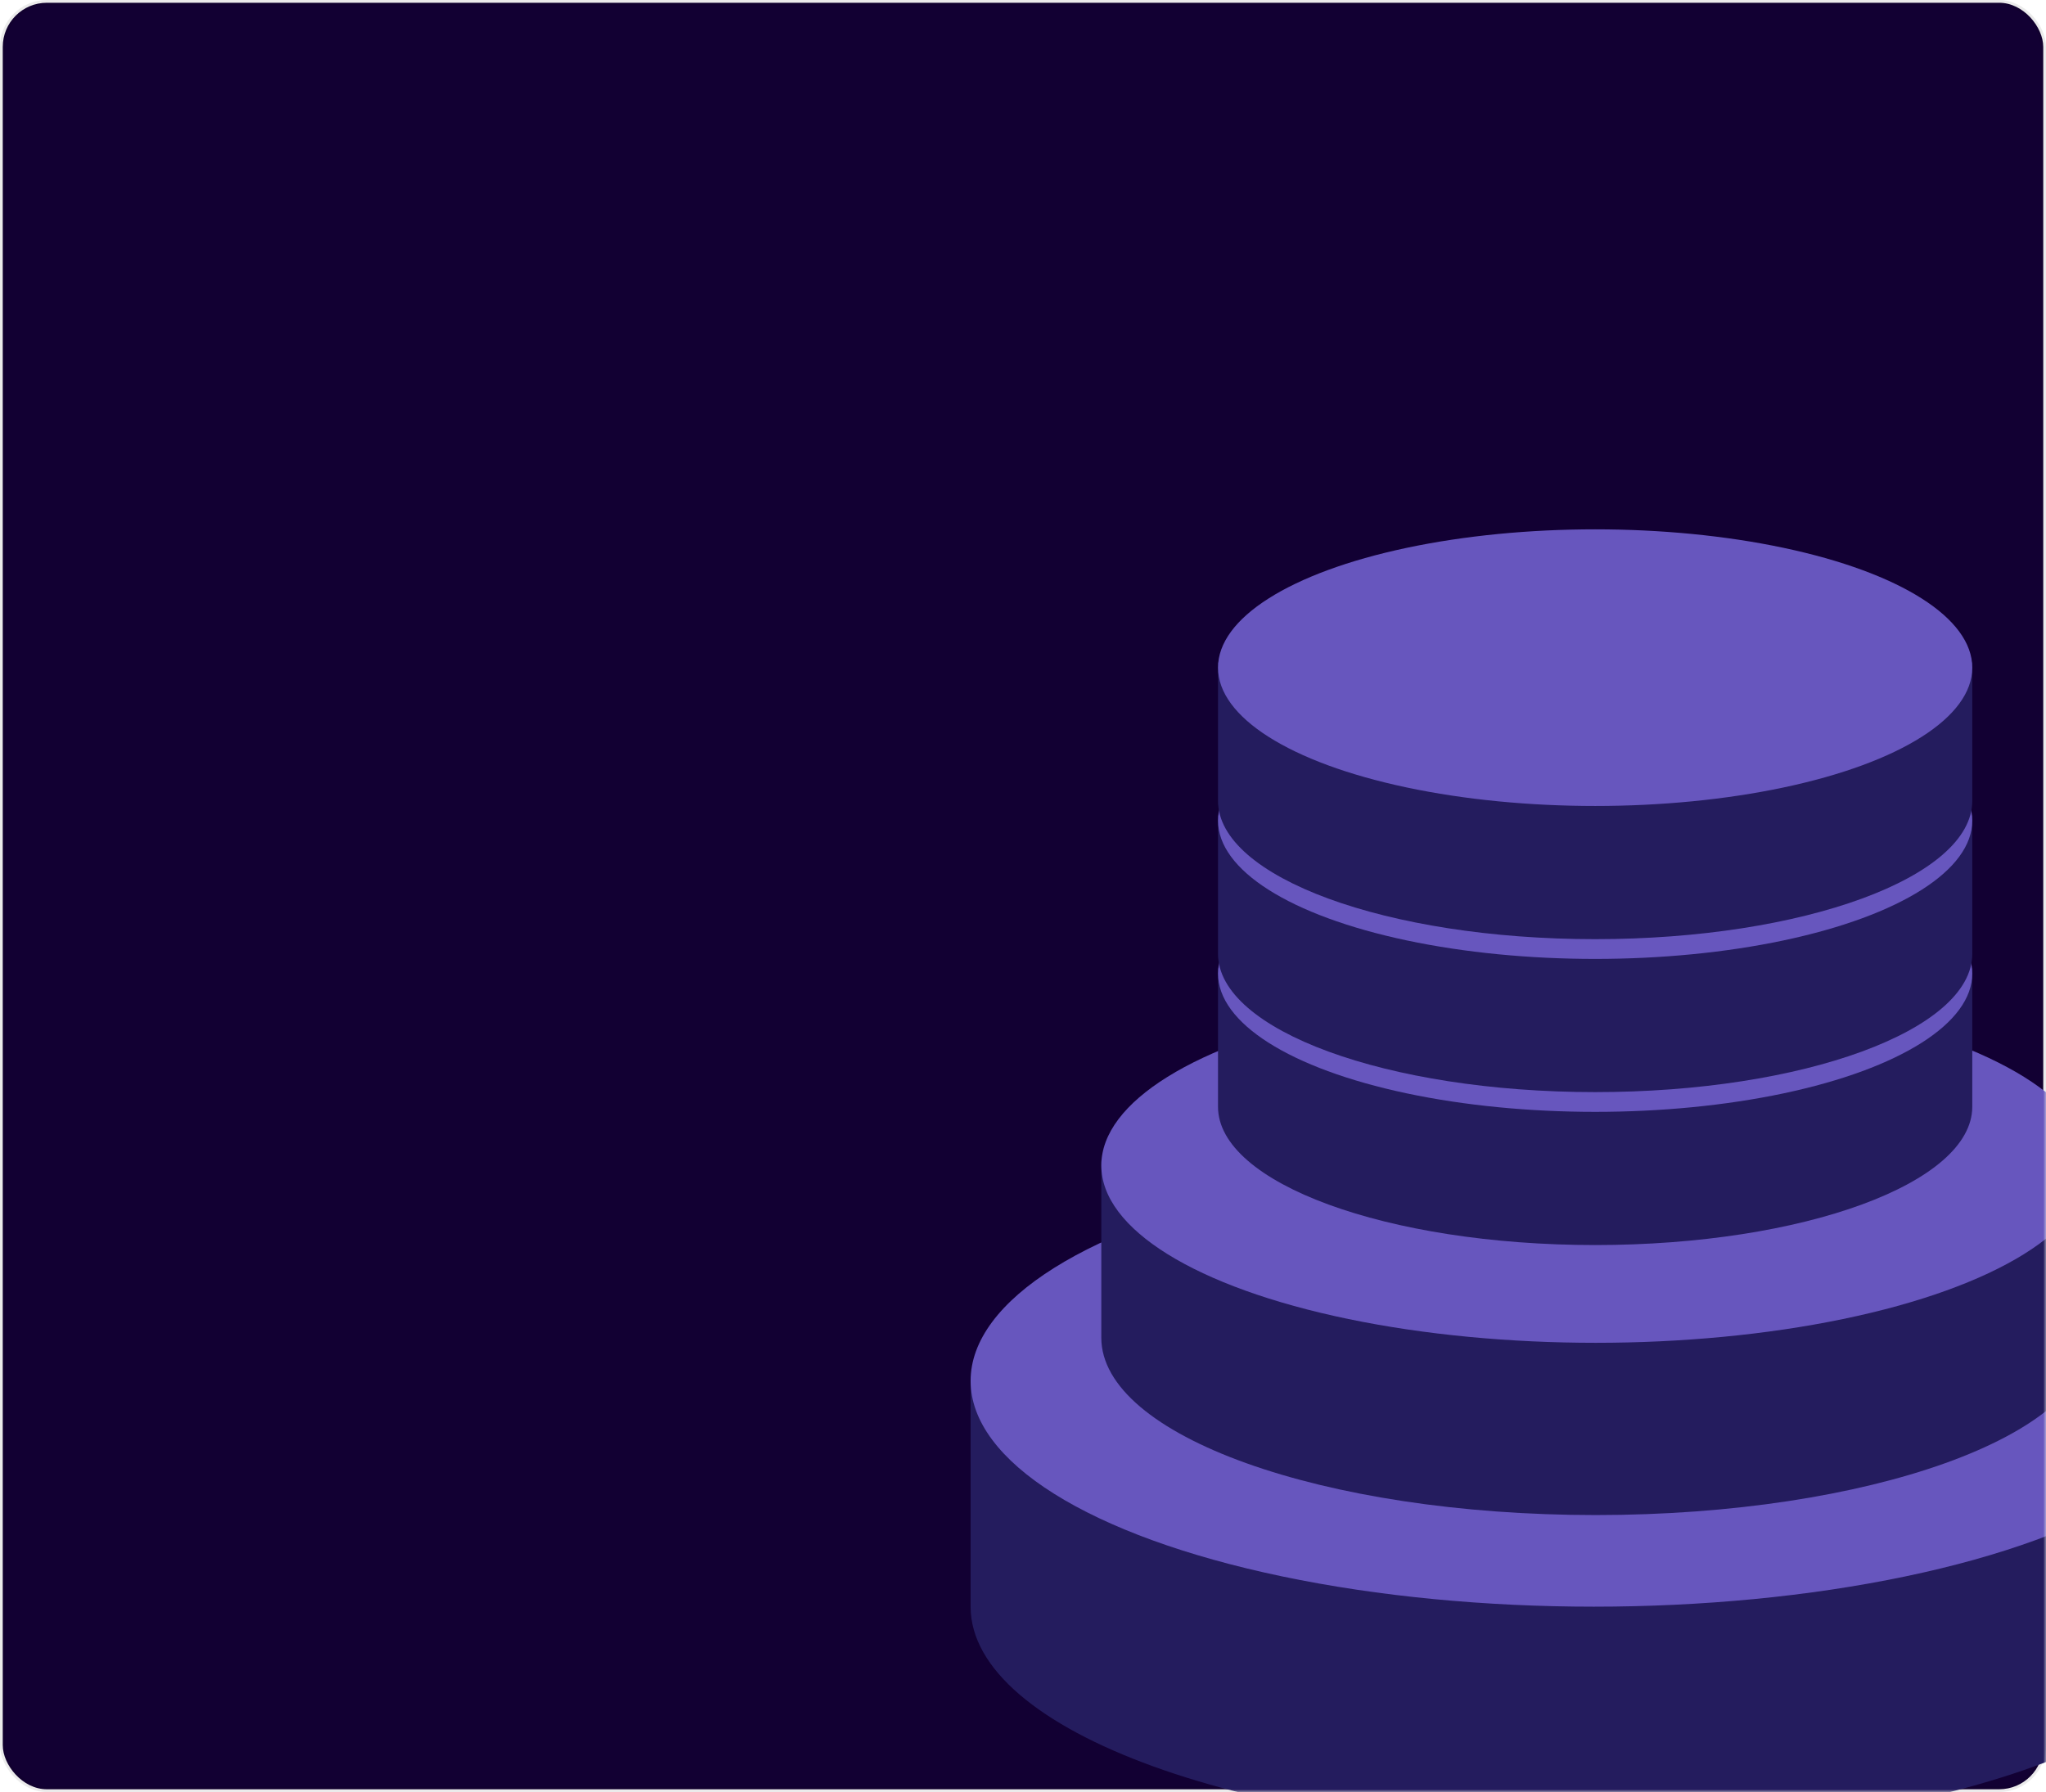 <?xml version="1.0" encoding="UTF-8"?>
<svg width="371px" height="325px" viewBox="0 0 371 325" version="1.1" xmlns="http://www.w3.org/2000/svg" xmlns:xlink="http://www.w3.org/1999/xlink">
    <title>home/bolt_thumb</title>
    <defs>
        <rect id="path-1" x="0" y="0" width="208" height="304"></rect>
    </defs>
    <g id="Screens" stroke="none" stroke-width="1" fill="none" fill-rule="evenodd">
        <g id="Home-page" transform="translate(-130, -1998)">
            <g id="home/bolt_thumb" transform="translate(130, 1998)">
                <rect id="Rectangle-Copy-11" stroke-opacity="0.08" stroke="#000000" fill="#120033" x="0.5" y="0.5" width="370" height="324" rx="8"></rect>
                <g id="Group-18" transform="translate(163, 21)">
                    <mask id="mask-2" fill="white">
                        <use xlink:href="#path-1"></use>
                    </mask>
                    <g id="Mask"></g>
                    <g mask="url(#mask-2)">
                        <g transform="translate(13, 75)">
                            <g id="Group-17" transform="translate(0, 113.473)">
                                <path d="M0,40.956 L226,40.956 L226,81.912 C226,104.531 175.408,122.867 113,122.867 C50.592,122.867 0,104.531 0,81.912 L0,81.912 L0,40.956 Z" id="Combined-Shape" fill="#241C5E"></path>
                                <ellipse id="Oval" fill="#6756BE" cx="113" cy="40.956" rx="113" ry="40.956"></ellipse>
                            </g>
                            <g id="Group-17-Copy" transform="translate(23.7, 83.213)">
                                <path d="M0,31.24 L179.305,31.24 L179.305,63.399 C179.305,81.159 139.166,95.557 89.652,95.557 C40.139,95.557 0,81.159 0,63.399 L0,63.399 L0,31.24 Z" id="Combined-Shape" fill="#241C5E"></path>
                                <ellipse id="Oval" fill="#6756BE" cx="89.652" cy="32.159" rx="89.652" ry="32.159"></ellipse>
                            </g>
                            <g id="Group-17-Copy-2" transform="translate(44.861, 55.476)">
                                <path d="M0,24.155 L136.77,24.155 L136.77,49.24 C136.77,63.094 106.153,74.325 68.385,74.325 C30.617,74.325 0,63.094 0,49.24 L0,49.24 L0,24.155 Z" id="Combined-Shape" fill="#241C5E"></path>
                                <ellipse id="Oval" fill="#6756BE" cx="68.385" cy="25.085" rx="68.385" ry="25.085"></ellipse>
                            </g>
                            <g id="Group-17-Copy-3" transform="translate(44.861, 27.738)">
                                <path d="M0,24.155 L136.77,24.155 L136.77,49.24 C136.77,63.094 106.153,74.325 68.385,74.325 C30.617,74.325 0,63.094 0,49.24 L0,49.24 L0,24.155 Z" id="Combined-Shape" fill="#241C5E"></path>
                                <ellipse id="Oval" fill="#6756BE" cx="68.385" cy="25.085" rx="68.385" ry="25.085"></ellipse>
                            </g>
                            <g id="Group-17-Copy-4" transform="translate(44.861, 0)">
                                <path d="M0,24.155 L136.77,24.155 L136.77,49.24 C136.77,63.094 106.153,74.325 68.385,74.325 C30.617,74.325 0,63.094 0,49.24 L0,49.24 L0,24.155 Z" id="Combined-Shape" fill="#241C5E"></path>
                                <ellipse id="Oval" fill="#6756BE" cx="68.385" cy="25.085" rx="68.385" ry="25.085"></ellipse>
                            </g>
                        </g>
                    </g>
                </g>
            </g>
        </g>
    </g>
</svg>